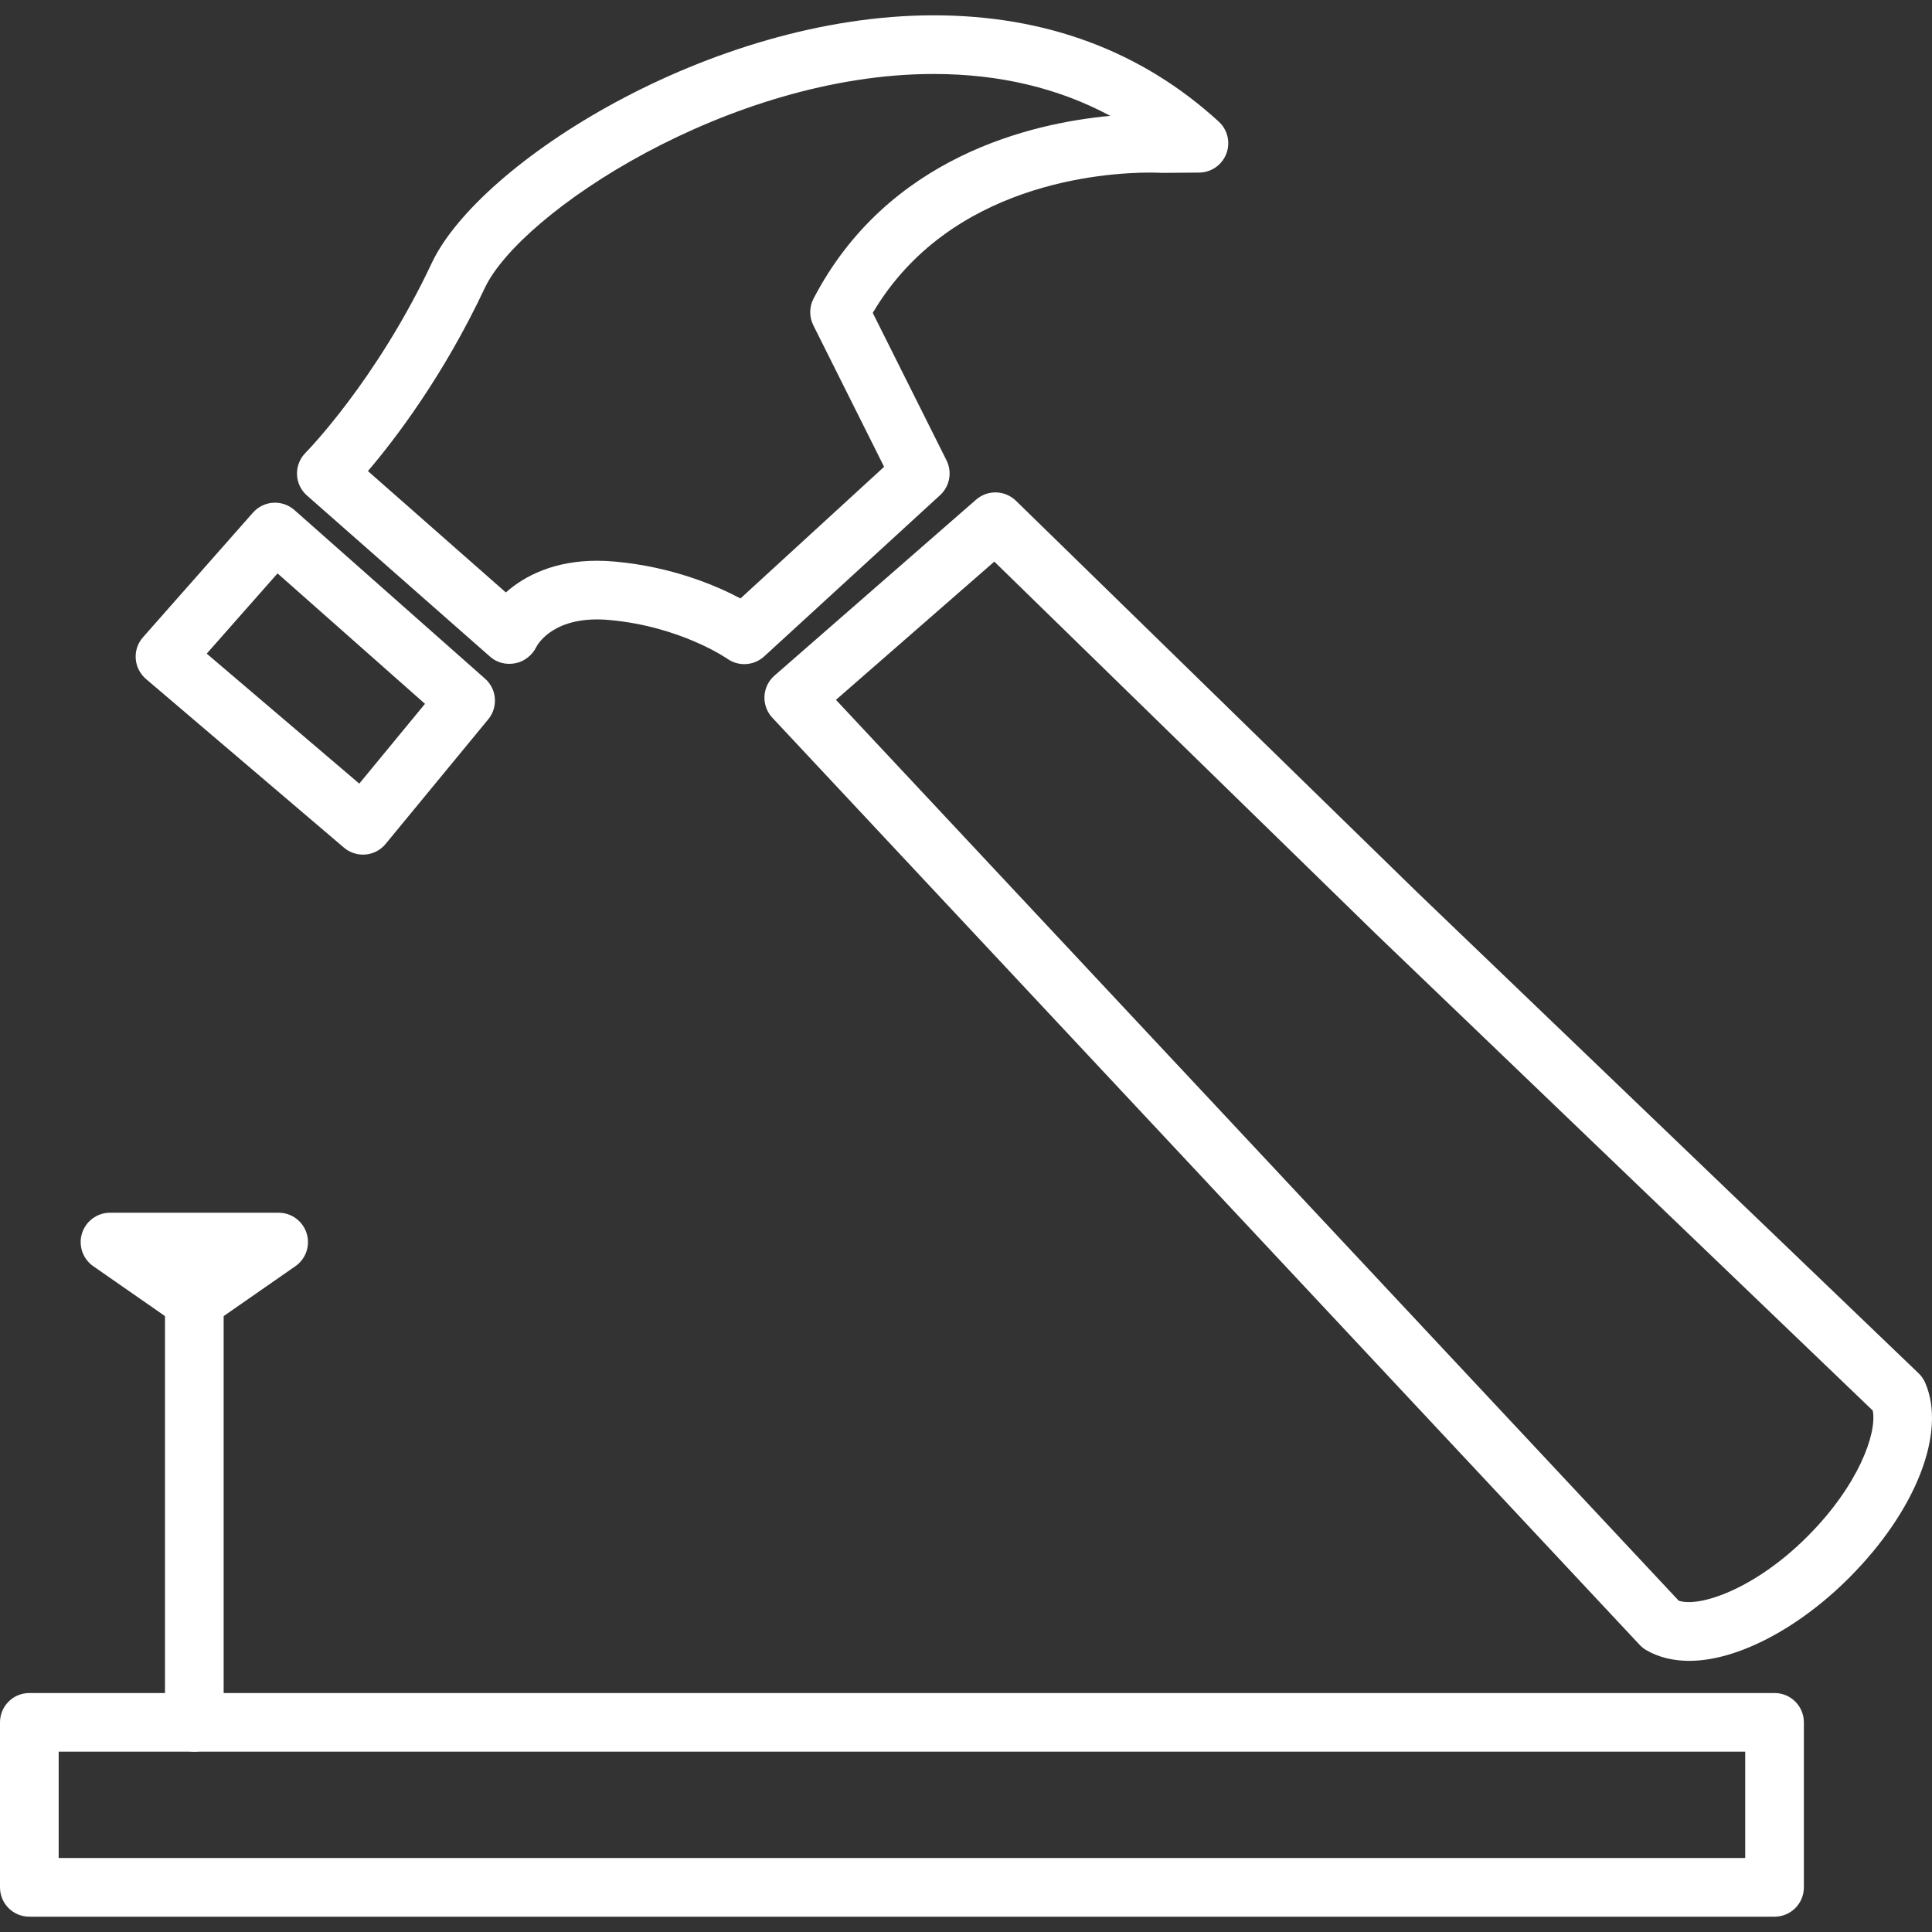 <?xml version="1.0" encoding="iso-8859-1"?>
<!-- Generator: Adobe Illustrator 16.0.0, SVG Export Plug-In . SVG Version: 6.00 Build 0)  -->
<!DOCTYPE svg PUBLIC "-//W3C//DTD SVG 1.1//EN" "http://www.w3.org/Graphics/SVG/1.1/DTD/svg11.dtd">
<svg version="1.1" id="Capa_1" xmlns="http://www.w3.org/2000/svg" xmlns:xlink="http://www.w3.org/1999/xlink" x="0px" y="0px"
	 width="230.822px" height="230.822px" viewBox="0 0 230.822 230.822" style="enable-background:new 0 0 230.822 230.822;"
	 xml:space="preserve" fill="#fff">
<rect x="0" y="0" width="230.822" height="230.822" fill="#333333" stroke="none"/>
<title>Hammer</title>
<g>
	<g>
		<path d="M88.922,79.347c-0.708,0-1.415-0.212-2.026-0.644l0,0c-0.055-0.039-5.582-3.858-14.062-4.627
			c-6.581-0.609-8.579,2.853-8.761,3.224c-0.484,0.979-1.413,1.722-2.481,1.936c-1.08,0.221-2.204-0.043-3.019-0.762L36.672,59.2
			c-0.727-0.64-1.155-1.548-1.188-2.519c-0.031-0.963,0.341-1.903,1.02-2.587c0.084-0.083,8.446-8.571,15.08-22.671
			C57.195,19.505,84.842,1.83,111.549,1.83c13.391,0,24.849,4.271,34.058,12.7c1.061,0.97,1.42,2.495,0.903,3.839
			c-0.514,1.347-1.804,2.24-3.244,2.25l-4.381,0.035c-0.301-0.011-0.732-0.035-1.464-0.035c-5.568,0-23.983,1.241-33.151,16.762
			l8.814,17.623c0.698,1.398,0.385,3.094-0.767,4.153L91.292,78.429C90.621,79.035,89.774,79.347,88.922,79.347z M71.316,66.994
			c0.679,0,1.398,0.033,2.151,0.1c6.851,0.623,12.107,2.869,14.999,4.407l17.161-15.729l-8.456-16.909
			c-0.505-1.003-0.495-2.187,0.024-3.183c8.817-16.953,25.976-20.962,35.449-21.838c-6.188-3.325-13.247-5.003-21.102-5.003
			c-24.439,0-49.397,16.585-53.622,25.57c-4.959,10.537-10.735,18.086-13.962,21.873l16.478,14.501
			C62.699,68.772,66.243,66.994,71.316,66.994z"/>
	</g>
	<g>
		<path d="M43.366,102.104c-0.826,0-1.636-0.294-2.271-0.833L17.441,81.121c-0.715-0.614-1.157-1.484-1.224-2.418
			c-0.07-0.939,0.243-1.865,0.866-2.566l13.141-14.894c0.618-0.696,1.482-1.121,2.411-1.181c0.936-0.051,1.839,0.257,2.538,0.873
			l22.778,20.149c1.415,1.247,1.584,3.396,0.381,4.854l-12.265,14.893c-0.595,0.726-1.458,1.181-2.397,1.261
			C43.573,102.101,43.469,102.104,43.366,102.104z M24.698,78.092L42.924,93.62l7.851-9.532L33.158,68.505L24.698,78.092z"/>
	</g>
	<g>
		<path d="M201.832,198.426L201.832,198.426c-1.943,0-3.672-0.425-5.137-1.273c-0.297-0.171-0.564-0.387-0.804-0.64L92.275,85.75
			c-0.652-0.693-0.987-1.622-0.943-2.572c0.05-0.95,0.481-1.836,1.2-2.464l24.092-21.026c1.372-1.194,3.439-1.138,4.747,0.133
			l47.968,46.803l59.888,57.453c0.339,0.325,0.605,0.712,0.791,1.144c2.556,5.924-1.109,15.294-9.127,23.315
			C214.785,194.634,207.482,198.426,201.832,198.426z M200.56,191.239c2.471,0.835,9.086-1.376,15.372-7.666
			c6.105-6.104,8.344-12.344,7.81-15.051l-59.272-56.862l-45.677-44.563L99.873,83.612L200.56,191.239z"/>
	</g>
	<g>
		<path d="M23.216,158.906c-0.7,0-1.398-0.208-2-0.622l-10.075-7.009c-1.254-0.876-1.802-2.464-1.343-3.929
			c0.46-1.458,1.815-2.457,3.343-2.457h20.15c1.531,0,2.885,0.999,3.343,2.457c0.458,1.465-0.083,3.053-1.341,3.929l-10.075,7.009
			C24.614,158.698,23.918,158.906,23.216,158.906z"/>
	</g>
	<g>
		<path d="M23.216,209.28c-1.937,0-3.504-1.563-3.504-3.504v-50.374c0-1.937,1.567-3.504,3.504-3.504
			c1.938,0,3.504,1.567,3.504,3.504v50.374C26.721,207.717,25.155,209.28,23.216,209.28z"/>
	</g>
	<g>
		<path d="M212.01,228.992H3.504c-1.937,0-3.504-1.563-3.504-3.504v-19.712c0-1.937,1.567-3.504,3.504-3.504H212.01
			c1.938,0,3.504,1.567,3.504,3.504v19.712C215.514,227.429,213.947,228.992,212.01,228.992z M7.009,221.983h201.497V209.28H7.009
			V221.983z"/>
	</g>
</g>
<g>
</g>
<g>
</g>
<g>
</g>
<g>
</g>
<g>
</g>
<g>
</g>
<g>
</g>
<g>
</g>
<g>
</g>
<g>
</g>
<g>
</g>
<g>
</g>
<g>
</g>
<g>
</g>
<g>
</g>
</svg>
